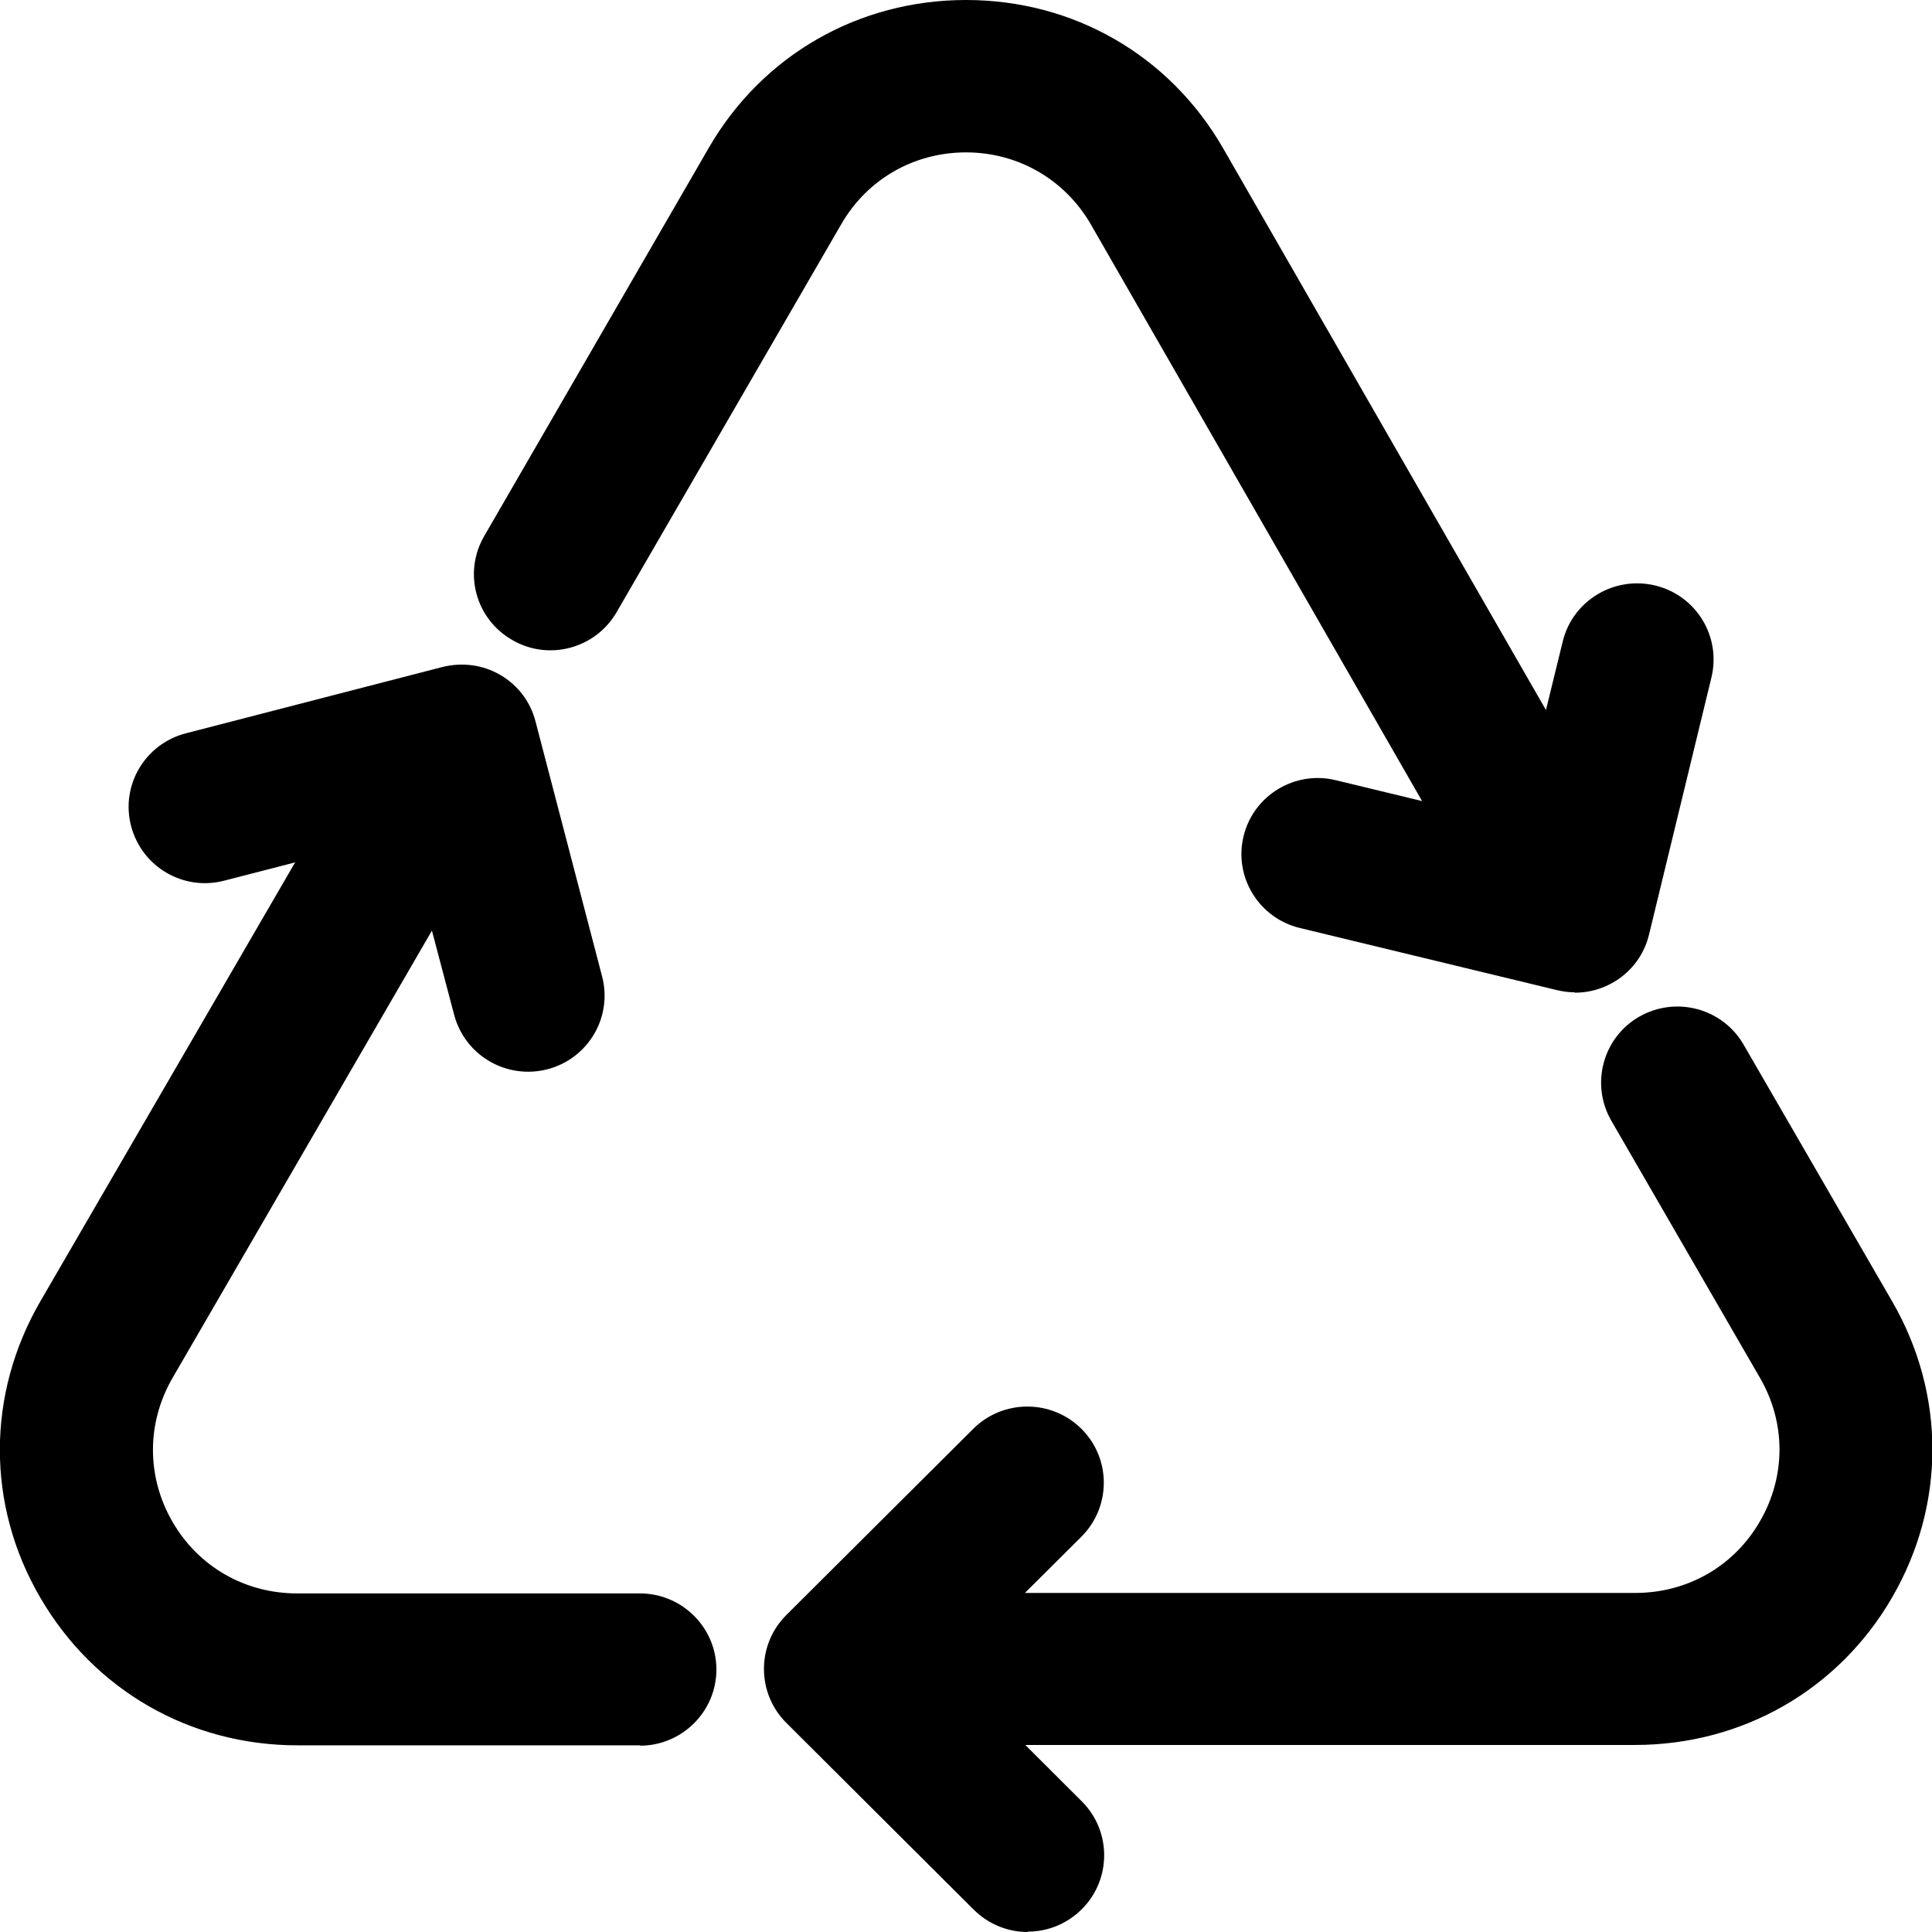 <svg width="16" height="16" viewBox="0 0 16 16" fill="none" xmlns="http://www.w3.org/2000/svg">
<g clip-path="url(#clip0_647_8935)">
<path d="M8.51 16C8.348 16 8.187 15.937 8.063 15.814L6.512 14.268C6.265 14.022 6.265 13.621 6.512 13.375L8.06 11.833C8.307 11.587 8.709 11.587 8.956 11.833C9.203 12.079 9.203 12.479 8.956 12.726L8.488 13.192H13.543C13.974 13.192 14.36 12.972 14.575 12.599C14.791 12.227 14.791 11.782 14.575 11.41L13.344 9.281C13.17 8.978 13.274 8.593 13.575 8.42C13.879 8.246 14.265 8.35 14.439 8.65L15.671 10.779C16.114 11.546 16.114 12.461 15.671 13.227C15.228 13.994 14.43 14.451 13.54 14.451H8.491L8.959 14.918C9.206 15.164 9.206 15.565 8.959 15.811C8.836 15.934 8.674 15.997 8.513 15.997L8.51 16ZM5.303 14.454H2.463C1.573 14.454 0.779 13.997 0.333 13.23C-0.114 12.464 -0.111 11.546 0.333 10.779L2.444 7.142L1.858 7.293C1.52 7.382 1.175 7.18 1.086 6.842C0.997 6.505 1.2 6.161 1.539 6.073L3.663 5.524C3.828 5.483 3.999 5.505 4.144 5.59C4.29 5.675 4.394 5.814 4.435 5.975L4.986 8.085C5.075 8.423 4.872 8.767 4.534 8.855C4.195 8.943 3.85 8.741 3.761 8.404L3.577 7.707L1.428 11.413C1.213 11.786 1.213 12.23 1.428 12.602C1.643 12.975 2.029 13.196 2.46 13.196H5.3C5.648 13.196 5.933 13.479 5.933 13.826C5.933 14.174 5.648 14.457 5.3 14.457L5.303 14.454ZM13.04 8.218C12.989 8.218 12.942 8.211 12.891 8.199L10.764 7.685C10.425 7.603 10.216 7.262 10.299 6.924C10.381 6.587 10.723 6.379 11.061 6.461L11.777 6.634L9.032 1.855C8.817 1.486 8.431 1.262 8 1.262C7.57 1.262 7.183 1.483 6.968 1.855L5.107 5.069C4.932 5.372 4.543 5.476 4.242 5.3C3.938 5.126 3.834 4.741 4.011 4.438L5.87 1.224C6.313 0.457 7.111 0 8 0C8.89 0 9.684 0.457 10.127 1.224L12.803 5.88L12.942 5.312C13.024 4.975 13.366 4.767 13.708 4.849C14.047 4.931 14.256 5.271 14.173 5.612L13.657 7.738C13.588 8.028 13.328 8.221 13.043 8.221L13.04 8.218Z" fill="black"/>
</g>
<defs>
<clipPath id="clip0_647_8935">
<rect width="16" height="16" fill="white"/>
</clipPath>
</defs>
</svg>
